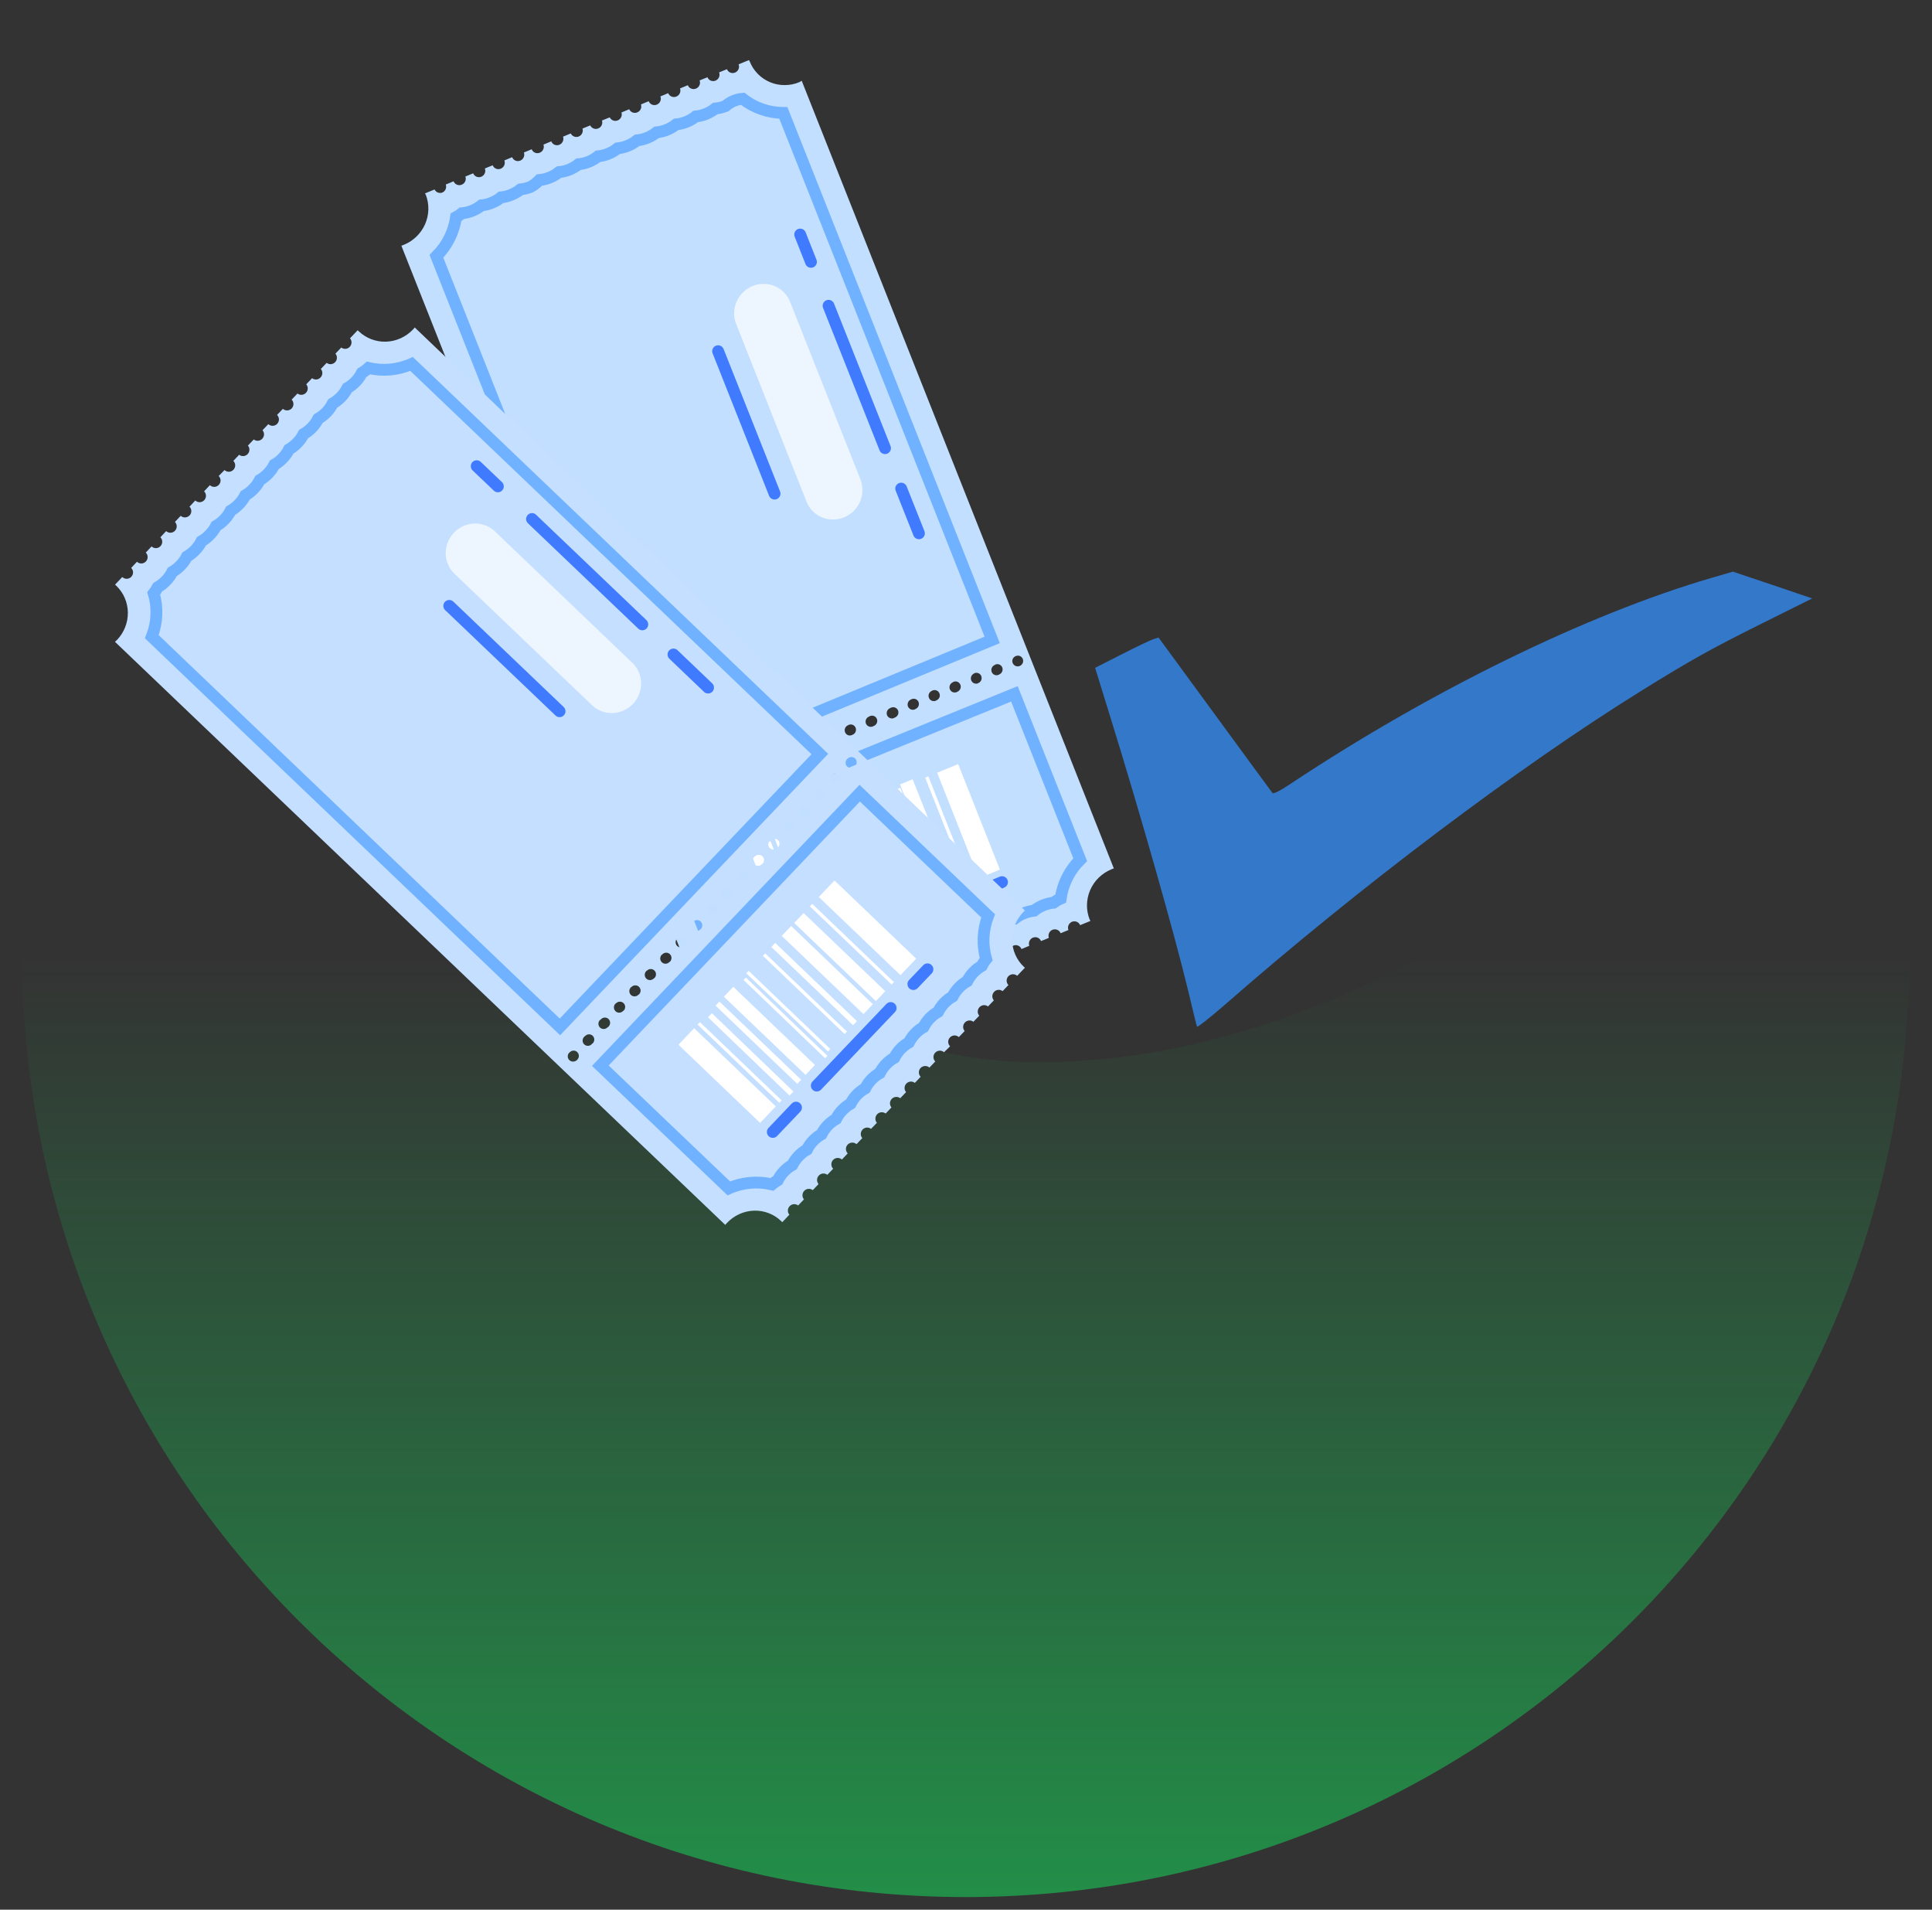<svg width="85" height="84" viewBox="0 0 85 84" fill="none" xmlns="http://www.w3.org/2000/svg">
<rect x="0" y="0" width="85" height="84" fill="#333333" stroke="none"/>
<path d="M84.003 41.929C84.003 64.858 65.416 83.445 42.488 83.445C19.56 83.445 0.973 64.858 0.973 41.929C0.973 4.241 22.744 46.726 45.672 46.726C68.6 46.726 84.003 19.001 84.003 41.929Z" fill="url(#paint0_linear_5645_8056)" fill-opacity="0.62"/>
<path d="M75.305 25.417C69.807 27.025 62.954 30.377 56.762 34.488C56.318 34.787 56.025 34.928 55.986 34.884C55.947 34.84 54.808 33.281 53.446 31.421L50.971 28.042L50.747 28.114C50.628 28.151 49.999 28.449 49.352 28.78L48.18 29.375L48.757 31.24C50.17 35.786 51.68 41.103 52.295 43.663C52.479 44.447 52.646 45.124 52.664 45.162C52.682 45.199 53.224 44.77 53.869 44.213C59.787 39.031 66.817 33.738 72.154 30.422C74.349 29.057 75.254 28.55 77.579 27.393L79.73 26.323L77.986 25.731L76.239 25.145L75.305 25.417Z" fill="#3378C9"/>
<path d="M19.118 8.334L18.698 8.507L18.734 8.569C18.894 8.983 18.883 9.446 18.704 9.857C18.524 10.268 18.19 10.595 17.776 10.764C17.738 10.781 17.699 10.796 17.659 10.807L17.747 11.032L19.312 14.98L29.736 41.279L31.391 45.455C31.424 45.43 31.459 45.409 31.497 45.393C31.702 45.307 31.921 45.264 32.142 45.263C32.363 45.263 32.581 45.306 32.783 45.391C32.986 45.475 33.169 45.599 33.322 45.756C33.476 45.912 33.596 46.098 33.677 46.303L33.712 46.365L34.132 46.191C34.108 46.123 34.111 46.048 34.141 45.982C34.171 45.915 34.225 45.863 34.292 45.835C34.326 45.821 34.362 45.813 34.398 45.813C34.435 45.812 34.471 45.82 34.504 45.834C34.538 45.848 34.568 45.868 34.593 45.895C34.618 45.921 34.637 45.952 34.65 45.986L34.993 45.843C34.968 45.775 34.971 45.7 35.001 45.633C35.03 45.566 35.084 45.513 35.151 45.484C35.185 45.47 35.221 45.462 35.257 45.462C35.294 45.462 35.329 45.47 35.363 45.484C35.396 45.498 35.426 45.518 35.451 45.544C35.476 45.57 35.496 45.601 35.509 45.634L35.853 45.494C35.84 45.461 35.834 45.425 35.834 45.388C35.834 45.352 35.842 45.316 35.856 45.282C35.871 45.249 35.892 45.218 35.918 45.192C35.944 45.166 35.974 45.146 36.008 45.132C36.042 45.118 36.078 45.111 36.114 45.111C36.15 45.11 36.186 45.117 36.219 45.131C36.253 45.145 36.283 45.165 36.308 45.191C36.333 45.217 36.353 45.247 36.367 45.281L36.711 45.14C36.684 45.072 36.685 44.996 36.714 44.928C36.743 44.861 36.798 44.806 36.866 44.778C36.934 44.75 37.01 44.749 37.077 44.777C37.144 44.805 37.197 44.859 37.224 44.927L37.567 44.784C37.554 44.75 37.547 44.714 37.548 44.678C37.549 44.641 37.557 44.605 37.571 44.572C37.586 44.538 37.607 44.508 37.633 44.482C37.659 44.456 37.69 44.436 37.724 44.422C37.758 44.408 37.794 44.401 37.83 44.401C37.866 44.401 37.902 44.408 37.935 44.422C37.968 44.437 37.998 44.457 38.024 44.483C38.049 44.508 38.069 44.539 38.082 44.573L38.425 44.43C38.398 44.362 38.4 44.285 38.429 44.218C38.458 44.15 38.513 44.096 38.581 44.068C38.65 44.04 38.726 44.04 38.793 44.069C38.86 44.097 38.913 44.151 38.939 44.219L39.282 44.076C39.256 44.008 39.257 43.932 39.286 43.864C39.316 43.796 39.371 43.742 39.439 43.714C39.507 43.686 39.583 43.686 39.65 43.715C39.718 43.743 39.77 43.797 39.797 43.865L40.14 43.722C40.127 43.688 40.12 43.652 40.12 43.616C40.121 43.58 40.129 43.544 40.143 43.51C40.157 43.477 40.178 43.446 40.204 43.42C40.23 43.394 40.261 43.374 40.294 43.36C40.328 43.346 40.364 43.339 40.4 43.338C40.437 43.338 40.472 43.345 40.506 43.359C40.539 43.373 40.569 43.393 40.594 43.419C40.62 43.444 40.64 43.475 40.653 43.508L40.995 43.37C40.973 43.303 40.977 43.229 41.007 43.165C41.037 43.1 41.091 43.049 41.156 43.021C41.222 42.994 41.295 42.992 41.361 43.017C41.427 43.042 41.48 43.091 41.511 43.154L41.852 43.016C41.831 42.949 41.835 42.876 41.865 42.811C41.895 42.746 41.948 42.695 42.014 42.667C42.08 42.64 42.153 42.639 42.218 42.663C42.284 42.688 42.338 42.737 42.368 42.8L42.708 42.659C42.686 42.592 42.69 42.518 42.72 42.452C42.751 42.387 42.804 42.336 42.871 42.308C42.937 42.281 43.011 42.28 43.077 42.306C43.143 42.332 43.196 42.382 43.226 42.447L43.566 42.305C43.543 42.238 43.548 42.164 43.578 42.099C43.608 42.033 43.662 41.982 43.728 41.954C43.795 41.927 43.869 41.926 43.935 41.952C44.001 41.978 44.054 42.028 44.083 42.093L44.424 41.951C44.399 41.884 44.402 41.809 44.432 41.742C44.462 41.676 44.516 41.623 44.583 41.595C44.617 41.581 44.653 41.573 44.69 41.573C44.726 41.573 44.762 41.58 44.795 41.594C44.829 41.608 44.859 41.629 44.884 41.655C44.909 41.681 44.928 41.712 44.941 41.746L45.284 41.603C45.26 41.535 45.263 41.46 45.292 41.393C45.322 41.326 45.375 41.273 45.442 41.244C45.476 41.23 45.512 41.223 45.549 41.223C45.585 41.223 45.621 41.23 45.654 41.244C45.687 41.258 45.717 41.278 45.742 41.304C45.768 41.33 45.787 41.361 45.8 41.395L46.145 41.254C46.133 41.224 46.128 41.191 46.13 41.158C46.13 41.103 46.147 41.048 46.178 41.002C46.209 40.956 46.253 40.919 46.305 40.898C46.373 40.871 46.449 40.871 46.516 40.899C46.583 40.928 46.636 40.981 46.663 41.049L47.007 40.908C46.98 40.841 46.981 40.765 47.01 40.697C47.039 40.629 47.094 40.575 47.162 40.546C47.23 40.518 47.306 40.518 47.373 40.546C47.44 40.573 47.493 40.627 47.52 40.695L47.976 40.508L47.94 40.446C47.859 40.241 47.819 40.022 47.823 39.801C47.826 39.58 47.873 39.36 47.961 39.156C48.049 38.951 48.176 38.765 48.335 38.609C48.494 38.452 48.682 38.328 48.887 38.243C48.924 38.225 48.964 38.21 49.004 38.2L47.351 34.027L36.927 7.728L35.272 3.553C35.238 3.576 35.203 3.597 35.166 3.615C34.96 3.7 34.741 3.743 34.52 3.743C34.299 3.743 34.081 3.7 33.878 3.615C33.676 3.53 33.492 3.406 33.339 3.249C33.185 3.093 33.065 2.907 32.984 2.702L32.95 2.643L32.495 2.83C32.508 2.863 32.515 2.899 32.514 2.936C32.514 2.972 32.506 3.008 32.492 3.042C32.463 3.11 32.408 3.164 32.34 3.192C32.272 3.22 32.196 3.221 32.129 3.193C32.062 3.165 32.009 3.111 31.982 3.043L31.637 3.184C31.664 3.251 31.663 3.328 31.634 3.396C31.605 3.463 31.551 3.518 31.483 3.546C31.415 3.574 31.338 3.574 31.271 3.547C31.204 3.519 31.151 3.465 31.124 3.397L30.779 3.538C30.806 3.605 30.804 3.681 30.774 3.749C30.744 3.816 30.689 3.869 30.621 3.897C30.553 3.925 30.477 3.925 30.409 3.897C30.341 3.869 30.288 3.815 30.261 3.748L29.918 3.89C29.943 3.958 29.94 4.033 29.91 4.1C29.88 4.167 29.826 4.219 29.758 4.247C29.689 4.275 29.613 4.275 29.546 4.247C29.478 4.219 29.425 4.166 29.397 4.098L29.054 4.241C29.081 4.308 29.079 4.385 29.05 4.453C29.021 4.52 28.966 4.574 28.898 4.602C28.829 4.63 28.753 4.63 28.686 4.602C28.619 4.573 28.566 4.519 28.54 4.451L28.2 4.593C28.222 4.66 28.218 4.734 28.188 4.8C28.157 4.865 28.104 4.916 28.037 4.944C27.971 4.971 27.897 4.972 27.831 4.946C27.765 4.92 27.712 4.87 27.682 4.805L27.342 4.947C27.364 5.014 27.359 5.087 27.329 5.152C27.299 5.216 27.246 5.268 27.18 5.295C27.115 5.322 27.041 5.324 26.976 5.299C26.91 5.274 26.856 5.225 26.826 5.162L26.484 5.301C26.506 5.368 26.502 5.441 26.472 5.506C26.442 5.57 26.388 5.621 26.323 5.649C26.257 5.676 26.184 5.678 26.118 5.653C26.052 5.628 25.999 5.579 25.968 5.516L25.627 5.655C25.649 5.722 25.644 5.795 25.614 5.859C25.584 5.924 25.531 5.975 25.465 6.003C25.399 6.03 25.326 6.032 25.261 6.007C25.195 5.982 25.141 5.933 25.111 5.87L24.771 6.011C24.795 6.079 24.792 6.154 24.762 6.22C24.732 6.287 24.678 6.34 24.611 6.367C24.577 6.381 24.541 6.389 24.505 6.389C24.468 6.389 24.433 6.381 24.399 6.367C24.366 6.353 24.336 6.333 24.311 6.307C24.286 6.281 24.266 6.25 24.253 6.217L23.91 6.36C23.934 6.427 23.931 6.502 23.901 6.569C23.872 6.635 23.817 6.688 23.75 6.716C23.716 6.73 23.68 6.738 23.644 6.738C23.608 6.738 23.572 6.731 23.538 6.717C23.505 6.703 23.475 6.682 23.45 6.656C23.424 6.63 23.405 6.599 23.392 6.565L23.049 6.708C23.074 6.776 23.071 6.851 23.041 6.917C23.011 6.984 22.957 7.037 22.89 7.064C22.856 7.078 22.82 7.086 22.783 7.086C22.747 7.086 22.711 7.078 22.678 7.064C22.645 7.05 22.615 7.03 22.59 7.004C22.564 6.978 22.545 6.947 22.532 6.914L22.189 7.057C22.202 7.09 22.209 7.126 22.208 7.163C22.208 7.199 22.2 7.235 22.186 7.268C22.157 7.336 22.102 7.39 22.034 7.419C21.966 7.447 21.89 7.447 21.823 7.42C21.756 7.392 21.703 7.338 21.676 7.27L21.331 7.411C21.345 7.444 21.351 7.48 21.351 7.516C21.35 7.553 21.342 7.589 21.328 7.622C21.314 7.656 21.293 7.687 21.267 7.712C21.241 7.738 21.21 7.759 21.177 7.773C21.143 7.787 21.107 7.794 21.071 7.794C21.034 7.794 20.999 7.787 20.965 7.773C20.932 7.76 20.902 7.739 20.877 7.714C20.851 7.688 20.831 7.658 20.818 7.624L20.474 7.764C20.5 7.832 20.498 7.908 20.468 7.975C20.438 8.043 20.383 8.096 20.315 8.123C20.247 8.152 20.171 8.152 20.103 8.124C20.035 8.096 19.982 8.042 19.955 7.974L19.612 8.117C19.637 8.185 19.634 8.26 19.604 8.327C19.574 8.394 19.52 8.446 19.452 8.473C19.388 8.494 19.319 8.492 19.258 8.466C19.197 8.441 19.147 8.394 19.118 8.334ZM27.997 36.001C27.985 35.973 27.979 35.943 27.979 35.913C27.979 35.882 27.985 35.852 27.996 35.824C28.008 35.796 28.025 35.77 28.046 35.748C28.068 35.727 28.093 35.709 28.121 35.697C28.177 35.68 28.238 35.684 28.29 35.708C28.343 35.733 28.384 35.776 28.405 35.83C28.427 35.884 28.428 35.945 28.407 36C28.387 36.055 28.347 36.101 28.295 36.129C28.238 36.148 28.176 36.145 28.121 36.121C28.067 36.097 28.023 36.053 27.999 35.999L27.997 36.001ZM29.2 35.757C29.142 35.781 29.078 35.781 29.02 35.757C28.963 35.733 28.918 35.688 28.895 35.63C28.873 35.572 28.874 35.507 28.899 35.449C28.924 35.392 28.97 35.346 29.028 35.322L29.055 35.306C29.113 35.282 29.178 35.282 29.235 35.306C29.293 35.33 29.337 35.376 29.36 35.434C29.383 35.491 29.382 35.556 29.357 35.614C29.332 35.672 29.286 35.718 29.228 35.742L29.2 35.757ZM30.118 35.376C30.061 35.399 29.997 35.4 29.94 35.376C29.883 35.353 29.838 35.308 29.815 35.251C29.803 35.222 29.798 35.191 29.798 35.16C29.799 35.129 29.805 35.099 29.818 35.07C29.83 35.041 29.848 35.015 29.87 34.993C29.892 34.972 29.919 34.954 29.948 34.943L29.975 34.927C30.003 34.915 30.034 34.909 30.065 34.909C30.096 34.909 30.126 34.915 30.155 34.927C30.183 34.939 30.209 34.956 30.23 34.978C30.252 35 30.268 35.026 30.28 35.054C30.291 35.083 30.297 35.114 30.296 35.145C30.295 35.175 30.289 35.206 30.276 35.235C30.264 35.263 30.246 35.289 30.224 35.311C30.202 35.333 30.176 35.35 30.147 35.362L30.118 35.376ZM31.04 34.995C31.012 35.007 30.981 35.013 30.951 35.014C30.92 35.014 30.89 35.008 30.861 34.996C30.833 34.985 30.808 34.968 30.786 34.946C30.765 34.924 30.748 34.898 30.737 34.87C30.725 34.841 30.72 34.81 30.72 34.779C30.721 34.748 30.727 34.718 30.74 34.689C30.752 34.661 30.77 34.635 30.792 34.613C30.814 34.591 30.841 34.574 30.87 34.562L30.897 34.546C30.955 34.522 31.02 34.522 31.077 34.546C31.134 34.57 31.179 34.616 31.202 34.673C31.225 34.731 31.223 34.796 31.198 34.854C31.174 34.912 31.127 34.958 31.069 34.981L31.04 34.995ZM31.96 34.615C31.901 34.639 31.837 34.638 31.78 34.615C31.723 34.591 31.678 34.545 31.655 34.488C31.633 34.43 31.634 34.366 31.659 34.309C31.685 34.251 31.731 34.206 31.789 34.183L31.816 34.167C31.845 34.155 31.876 34.149 31.907 34.149C31.937 34.149 31.968 34.155 31.996 34.167C32.025 34.178 32.05 34.196 32.072 34.218C32.093 34.24 32.11 34.266 32.121 34.294C32.132 34.323 32.138 34.353 32.137 34.385C32.137 34.416 32.13 34.446 32.118 34.475C32.105 34.503 32.088 34.529 32.066 34.551C32.043 34.573 32.017 34.59 31.988 34.602L31.96 34.615ZM32.882 34.235C32.824 34.259 32.759 34.259 32.702 34.236C32.645 34.212 32.599 34.167 32.576 34.109C32.553 34.052 32.554 33.987 32.578 33.929C32.603 33.871 32.649 33.825 32.707 33.801L32.737 33.783C32.795 33.76 32.859 33.761 32.916 33.785C32.972 33.809 33.017 33.855 33.039 33.912C33.05 33.941 33.056 33.971 33.056 34.002C33.056 34.032 33.049 34.063 33.037 34.091C33.025 34.119 33.007 34.145 32.984 34.167C32.962 34.188 32.936 34.205 32.907 34.216L32.882 34.235ZM33.801 33.855C33.772 33.867 33.742 33.873 33.711 33.873C33.68 33.873 33.649 33.867 33.621 33.855C33.593 33.844 33.567 33.826 33.546 33.804C33.524 33.782 33.507 33.756 33.496 33.728C33.485 33.699 33.479 33.669 33.48 33.638C33.48 33.607 33.487 33.576 33.499 33.547C33.512 33.519 33.529 33.493 33.552 33.471C33.574 33.449 33.6 33.432 33.629 33.42L33.656 33.404C33.684 33.392 33.715 33.385 33.746 33.385C33.776 33.385 33.807 33.391 33.835 33.402C33.863 33.414 33.889 33.431 33.91 33.453C33.931 33.474 33.948 33.5 33.959 33.529C33.971 33.557 33.976 33.588 33.976 33.619C33.975 33.65 33.969 33.681 33.956 33.709C33.944 33.738 33.926 33.764 33.904 33.786C33.882 33.808 33.855 33.825 33.827 33.837L33.801 33.855ZM34.723 33.475C34.694 33.487 34.664 33.493 34.633 33.493C34.602 33.493 34.571 33.487 34.543 33.475C34.515 33.463 34.489 33.446 34.468 33.424C34.446 33.402 34.429 33.376 34.418 33.347C34.406 33.319 34.401 33.288 34.401 33.258C34.401 33.227 34.407 33.196 34.419 33.168C34.432 33.139 34.449 33.113 34.471 33.091C34.493 33.07 34.52 33.052 34.548 33.041L34.575 33.025C34.631 33.007 34.691 33.011 34.744 33.036C34.797 33.06 34.838 33.104 34.859 33.158C34.881 33.212 34.882 33.272 34.861 33.327C34.841 33.383 34.801 33.428 34.749 33.456L34.723 33.475ZM35.642 33.096C35.584 33.119 35.52 33.119 35.462 33.095C35.434 33.084 35.408 33.066 35.387 33.044C35.366 33.022 35.349 32.996 35.337 32.968C35.326 32.939 35.321 32.909 35.321 32.878C35.322 32.847 35.328 32.816 35.341 32.787C35.353 32.759 35.371 32.733 35.393 32.711C35.415 32.689 35.441 32.672 35.47 32.66L35.497 32.644C35.556 32.62 35.62 32.62 35.677 32.644C35.735 32.668 35.779 32.714 35.802 32.772C35.825 32.829 35.824 32.894 35.799 32.952C35.774 33.01 35.728 33.056 35.67 33.08L35.642 33.096ZM36.56 32.714C36.504 32.731 36.443 32.728 36.39 32.703C36.337 32.678 36.296 32.634 36.275 32.579C36.253 32.525 36.253 32.464 36.274 32.409C36.296 32.353 36.337 32.307 36.389 32.281L36.417 32.265C36.446 32.253 36.476 32.247 36.507 32.246C36.538 32.246 36.569 32.253 36.597 32.264C36.625 32.276 36.651 32.294 36.672 32.316C36.694 32.338 36.711 32.364 36.722 32.392C36.733 32.421 36.739 32.451 36.739 32.482C36.739 32.513 36.732 32.543 36.72 32.572C36.708 32.6 36.691 32.626 36.669 32.648C36.646 32.67 36.62 32.687 36.592 32.699L36.56 32.714ZM37.482 32.333C37.454 32.345 37.423 32.351 37.393 32.352C37.362 32.352 37.331 32.346 37.303 32.335C37.275 32.323 37.249 32.306 37.228 32.284C37.207 32.262 37.19 32.236 37.179 32.208C37.167 32.179 37.162 32.148 37.162 32.118C37.163 32.087 37.169 32.056 37.182 32.027C37.194 31.999 37.212 31.973 37.234 31.951C37.257 31.929 37.283 31.912 37.312 31.9L37.339 31.884C37.397 31.86 37.462 31.86 37.519 31.884C37.576 31.908 37.621 31.954 37.644 32.011C37.667 32.069 37.665 32.134 37.641 32.192C37.616 32.25 37.569 32.296 37.511 32.319L37.482 32.333ZM38.402 31.953C38.343 31.977 38.279 31.977 38.222 31.953C38.165 31.929 38.12 31.883 38.097 31.826C38.075 31.768 38.076 31.704 38.101 31.647C38.127 31.589 38.173 31.544 38.231 31.521L38.258 31.505C38.287 31.49 38.319 31.481 38.351 31.479C38.384 31.477 38.416 31.482 38.446 31.493C38.477 31.504 38.504 31.522 38.527 31.544C38.55 31.567 38.568 31.594 38.58 31.624C38.592 31.654 38.597 31.686 38.596 31.719C38.594 31.751 38.587 31.783 38.572 31.813C38.558 31.842 38.538 31.869 38.513 31.89C38.489 31.912 38.46 31.928 38.429 31.938L38.402 31.953ZM44.694 28.857C44.752 28.833 44.817 28.833 44.874 28.857C44.931 28.881 44.976 28.927 44.999 28.985C45.022 29.043 45.02 29.108 44.996 29.165C44.971 29.223 44.924 29.269 44.866 29.293C44.808 29.317 44.742 29.318 44.684 29.294C44.626 29.271 44.58 29.226 44.556 29.168C44.532 29.112 44.531 29.048 44.554 28.991C44.578 28.934 44.622 28.887 44.679 28.862L44.694 28.857ZM43.79 29.231C43.848 29.207 43.913 29.207 43.97 29.231C44.027 29.255 44.072 29.301 44.095 29.359C44.117 29.416 44.116 29.481 44.091 29.539C44.066 29.597 44.02 29.643 43.962 29.667L43.935 29.683C43.906 29.695 43.876 29.701 43.845 29.702C43.814 29.702 43.784 29.696 43.756 29.684C43.727 29.673 43.702 29.656 43.681 29.634C43.659 29.612 43.642 29.586 43.631 29.558C43.62 29.529 43.614 29.498 43.615 29.468C43.615 29.436 43.622 29.406 43.634 29.377C43.647 29.349 43.664 29.323 43.687 29.301C43.709 29.279 43.735 29.262 43.764 29.25L43.79 29.231ZM42.868 29.612C42.896 29.6 42.927 29.594 42.958 29.594C42.989 29.594 43.019 29.6 43.048 29.612C43.076 29.623 43.102 29.641 43.123 29.663C43.145 29.685 43.161 29.711 43.173 29.74C43.195 29.797 43.194 29.861 43.17 29.919C43.146 29.976 43.1 30.022 43.042 30.046L43.015 30.062C42.959 30.079 42.899 30.076 42.847 30.051C42.794 30.026 42.753 29.983 42.731 29.929C42.71 29.875 42.709 29.814 42.729 29.759C42.75 29.704 42.79 29.658 42.842 29.631L42.868 29.612ZM41.948 29.991C42.006 29.967 42.071 29.967 42.128 29.991C42.185 30.015 42.23 30.061 42.253 30.119C42.276 30.177 42.275 30.241 42.25 30.299C42.225 30.357 42.178 30.403 42.12 30.427L42.093 30.443C42.036 30.466 41.972 30.467 41.915 30.443C41.858 30.42 41.813 30.375 41.79 30.318C41.778 30.289 41.773 30.259 41.773 30.227C41.774 30.197 41.78 30.166 41.793 30.137C41.805 30.109 41.823 30.083 41.845 30.061C41.867 30.039 41.894 30.021 41.923 30.01L41.948 29.991ZM41.029 30.37C41.087 30.347 41.151 30.348 41.208 30.372C41.264 30.396 41.309 30.442 41.331 30.5C41.343 30.528 41.349 30.558 41.349 30.589C41.348 30.62 41.342 30.651 41.33 30.679C41.318 30.707 41.3 30.733 41.278 30.755C41.256 30.777 41.23 30.794 41.201 30.806L41.174 30.822C41.145 30.834 41.114 30.84 41.084 30.84C41.053 30.84 41.022 30.834 40.994 30.822C40.965 30.81 40.94 30.793 40.918 30.771C40.897 30.749 40.88 30.723 40.869 30.694C40.857 30.666 40.851 30.636 40.852 30.605C40.852 30.574 40.858 30.543 40.87 30.515C40.882 30.486 40.9 30.46 40.922 30.439C40.944 30.417 40.97 30.399 40.999 30.388L41.029 30.37ZM40.108 30.754C40.137 30.742 40.167 30.735 40.198 30.735C40.229 30.735 40.259 30.74 40.287 30.752C40.316 30.764 40.341 30.781 40.363 30.803C40.384 30.824 40.401 30.85 40.412 30.879C40.423 30.907 40.429 30.938 40.428 30.969C40.428 31 40.421 31.031 40.409 31.059C40.397 31.088 40.379 31.114 40.356 31.136C40.334 31.158 40.308 31.175 40.279 31.187L40.252 31.203C40.194 31.227 40.129 31.227 40.072 31.203C40.015 31.179 39.97 31.133 39.947 31.075C39.924 31.017 39.925 30.952 39.95 30.895C39.975 30.837 40.022 30.791 40.08 30.767L40.108 30.754ZM39.189 31.133C39.218 31.118 39.25 31.11 39.282 31.108C39.315 31.105 39.347 31.11 39.377 31.122C39.407 31.133 39.435 31.15 39.458 31.173C39.481 31.195 39.499 31.222 39.511 31.252C39.523 31.282 39.528 31.315 39.527 31.347C39.526 31.38 39.517 31.412 39.503 31.441C39.489 31.471 39.469 31.497 39.444 31.518C39.42 31.54 39.391 31.556 39.36 31.566L39.33 31.584C39.282 31.605 39.228 31.608 39.179 31.593C39.144 31.583 39.112 31.566 39.086 31.543C39.059 31.519 39.038 31.489 39.025 31.456C39.014 31.425 39.009 31.393 39.01 31.36C39.012 31.315 39.027 31.27 39.053 31.233C39.08 31.195 39.116 31.166 39.158 31.148L39.189 31.133Z" fill="#C3DFFF"/>
<path d="M29.331 36.749L32.224 44.044C32.875 44.049 33.503 44.268 34.011 44.667C34.116 44.633 34.225 44.61 34.334 44.6C34.457 44.502 34.594 44.422 34.739 44.363C34.885 44.304 35.037 44.265 35.193 44.249C35.315 44.151 35.452 44.071 35.597 44.013C35.742 43.951 35.895 43.913 36.05 43.899C36.172 43.799 36.309 43.719 36.455 43.662C36.6 43.601 36.753 43.562 36.908 43.548C37.031 43.449 37.168 43.37 37.313 43.311C37.458 43.253 37.611 43.216 37.765 43.201C37.889 43.102 38.026 43.022 38.173 42.963C38.318 42.904 38.47 42.867 38.625 42.853C38.748 42.755 38.884 42.675 39.03 42.617C39.175 42.556 39.328 42.519 39.484 42.505C39.607 42.407 39.743 42.327 39.889 42.269C40.034 42.209 40.187 42.17 40.342 42.154C40.466 42.057 40.602 41.977 40.747 41.918C40.892 41.857 41.045 41.818 41.2 41.804C41.322 41.704 41.459 41.624 41.605 41.567C41.75 41.506 41.903 41.467 42.058 41.453C42.181 41.354 42.318 41.275 42.463 41.216C42.609 41.157 42.762 41.12 42.918 41.105C43.041 41.006 43.177 40.927 43.323 40.868C43.468 40.808 43.621 40.77 43.777 40.757C43.9 40.658 44.036 40.578 44.182 40.52C44.328 40.46 44.481 40.422 44.637 40.409C44.76 40.31 44.896 40.23 45.042 40.172C45.187 40.112 45.339 40.074 45.495 40.058C45.618 39.959 45.754 39.88 45.9 39.821C46.044 39.76 46.197 39.722 46.353 39.707C46.45 39.634 46.554 39.573 46.665 39.525C46.756 38.878 47.058 38.277 47.524 37.815L44.63 30.52L29.331 36.749Z" stroke="#70B2FF" stroke-width="0.519" stroke-miterlimit="10"/>
<path d="M23.355 8.216C23.21 8.276 23.057 8.315 22.902 8.33C22.779 8.429 22.642 8.509 22.497 8.567C22.352 8.629 22.199 8.667 22.043 8.682C21.921 8.782 21.784 8.862 21.638 8.919C21.493 8.98 21.34 9.018 21.184 9.033C21.061 9.131 20.925 9.211 20.779 9.27C20.633 9.329 20.48 9.366 20.324 9.381C20.243 9.449 20.155 9.508 20.061 9.556C19.971 10.205 19.668 10.809 19.2 11.272L28.388 34.453L43.652 28.147L34.464 4.966C33.813 4.964 33.184 4.746 32.678 4.344C32.399 4.364 32.134 4.476 31.924 4.663C31.778 4.722 31.624 4.76 31.468 4.774C31.346 4.873 31.209 4.953 31.063 5.011C30.918 5.072 30.764 5.109 30.608 5.123C30.485 5.222 30.349 5.301 30.203 5.36C30.057 5.42 29.904 5.458 29.748 5.471C29.625 5.57 29.488 5.65 29.342 5.708C29.197 5.768 29.044 5.807 28.889 5.822C28.765 5.92 28.629 6 28.483 6.059C28.338 6.119 28.186 6.158 28.03 6.174C27.907 6.272 27.77 6.352 27.625 6.411C27.48 6.472 27.327 6.51 27.171 6.525C27.049 6.625 26.912 6.705 26.766 6.762C26.621 6.823 26.468 6.861 26.312 6.876C26.189 6.974 26.053 7.054 25.907 7.113C25.762 7.173 25.61 7.21 25.455 7.223C25.331 7.322 25.193 7.402 25.047 7.461C24.902 7.521 24.749 7.558 24.594 7.571C24.471 7.67 24.335 7.75 24.189 7.808C24.043 7.868 23.89 7.906 23.734 7.919C23.623 8.037 23.496 8.137 23.355 8.216Z" stroke="#70B2FF" stroke-width="0.519" stroke-miterlimit="10"/>
<path d="M28.309 30.705L29.278 30.318L28.903 29.369L27.938 29.768L27.697 29.153L30.057 28.176L30.3 28.793L29.392 29.165L29.77 30.113L30.677 29.741L30.922 30.353L28.557 31.33L28.309 30.705Z" fill="#407BFF"/>
<path d="M28.035 26.583L29.21 26.101L29.441 26.685L29.236 26.769C29.342 26.803 29.439 26.862 29.518 26.941C29.596 27.02 29.654 27.117 29.687 27.225C29.727 27.3 29.751 27.384 29.756 27.47C29.761 27.556 29.748 27.642 29.718 27.723C29.687 27.805 29.64 27.878 29.579 27.94C29.518 28.002 29.445 28.051 29.364 28.082C29.017 28.224 28.722 28.062 28.535 27.614L28.351 27.143L28.331 27.154C28.157 27.224 28.101 27.386 28.194 27.613C28.279 27.797 28.401 27.962 28.553 28.097L28.216 28.427C27.982 28.216 27.799 27.954 27.681 27.661C27.49 27.154 27.617 26.759 28.035 26.583ZM28.837 26.934L28.679 27.001L28.821 27.358C28.886 27.524 28.979 27.585 29.108 27.531C29.237 27.477 29.275 27.354 29.217 27.201C29.191 27.121 29.14 27.052 29.072 27.004C29.003 26.956 28.921 26.932 28.837 26.934Z" fill="#407BFF"/>
<path d="M26.317 26.108L28.816 25.074L29.044 25.659L26.548 26.691L26.317 26.108Z" fill="#407BFF"/>
<path opacity="0.7" d="M34.759 13.273L37.855 21.085C37.917 21.24 37.947 21.406 37.944 21.574C37.941 21.741 37.906 21.908 37.839 22.063C37.772 22.218 37.676 22.359 37.556 22.477C37.435 22.596 37.293 22.69 37.137 22.754C36.981 22.819 36.815 22.852 36.648 22.852C36.48 22.852 36.315 22.82 36.161 22.756C36.008 22.691 35.869 22.597 35.753 22.479C35.636 22.36 35.545 22.219 35.484 22.064L32.388 14.252C32.326 14.098 32.296 13.931 32.298 13.764C32.301 13.596 32.337 13.43 32.404 13.275C32.471 13.12 32.567 12.979 32.687 12.86C32.808 12.741 32.95 12.647 33.106 12.583C33.42 12.454 33.771 12.454 34.081 12.583C34.391 12.712 34.635 12.961 34.759 13.273Z" fill="white"/>
<path d="M34.078 21.713L31.594 15.448" stroke="#407BFF" stroke-width="0.519" stroke-linecap="round" stroke-linejoin="round"/>
<path d="M38.938 19.714L36.453 13.449" stroke="#407BFF" stroke-width="0.519" stroke-linecap="round" stroke-linejoin="round"/>
<path d="M35.68 11.519L35.204 10.316" stroke="#407BFF" stroke-width="0.519" stroke-linecap="round" stroke-linejoin="round"/>
<path d="M39.648 21.491L40.43 23.459" stroke="#407BFF" stroke-width="0.519" stroke-linecap="round" stroke-linejoin="round"/>
<path d="M37.575 41.483L41.917 39.692" stroke="#407BFF" stroke-width="0.519" stroke-linecap="round" stroke-linejoin="round"/>
<path d="M43.257 39.145L44.085 38.801" stroke="#407BFF" stroke-width="0.519" stroke-linecap="round" stroke-linejoin="round"/>
<path d="M36.349 41.988L34.986 42.551" stroke="#407BFF" stroke-width="0.519" stroke-linecap="round" stroke-linejoin="round"/>
<path d="M32.974 37.377L34.809 42.017L35.733 41.637L33.898 36.997L32.974 37.377Z" fill="white"/>
<path d="M41.232 33.99L43.066 38.63L43.991 38.251L42.156 33.61L41.232 33.99Z" fill="white"/>
<path d="M34.288 36.693L36.133 41.333L36.361 41.239L34.516 36.599L34.288 36.693Z" fill="white"/>
<path d="M35.147 36.485L36.984 41.127L37.212 41.033L35.375 36.391L35.147 36.485Z" fill="white"/>
<path d="M38.253 35.061L40.098 39.701L40.325 39.607L38.48 34.967L38.253 35.061Z" fill="white"/>
<path d="M35.656 36.276L37.492 40.917L38.047 40.689L36.211 36.048L35.656 36.276Z" fill="white"/>
<path d="M39.598 34.505L41.441 39.144L41.996 38.916L40.152 34.277L39.598 34.505Z" fill="white"/>
<path d="M39.055 34.879L40.891 39.52L41.445 39.293L39.609 34.651L39.055 34.879Z" fill="white"/>
<path d="M36.369 35.832L38.215 40.472L38.352 40.416L36.507 35.776L36.369 35.832Z" fill="white"/>
<path d="M34.092 36.915L35.93 41.557L36.067 41.501L34.229 36.859L34.092 36.915Z" fill="white"/>
<path d="M37.76 35.26L39.605 39.9L39.743 39.843L37.897 35.203L37.76 35.26Z" fill="white"/>
<path d="M36.783 35.663L38.629 40.303L38.766 40.246L36.921 35.606L36.783 35.663Z" fill="white"/>
<path d="M40.705 34.205L42.543 38.847L42.68 38.791L40.842 34.148L40.705 34.205Z" fill="white"/>
<path d="M5.374 25.386L5.062 25.716L5.115 25.764C5.273 25.916 5.4 26.097 5.488 26.299C5.575 26.501 5.622 26.719 5.625 26.94C5.628 27.161 5.588 27.382 5.506 27.589C5.425 27.796 5.303 27.986 5.149 28.148C5.117 28.167 5.092 28.206 5.06 28.233L8.294 31.322L28.676 50.791L31.908 53.878C31.933 53.845 31.96 53.815 31.99 53.786C32.144 53.625 32.327 53.494 32.529 53.403C32.732 53.311 32.95 53.26 33.17 53.253C33.391 53.245 33.61 53.282 33.815 53.36C34.02 53.438 34.207 53.556 34.365 53.708L34.416 53.76L34.729 53.43C34.684 53.378 34.66 53.311 34.663 53.242C34.665 53.172 34.693 53.106 34.741 53.055C34.789 53.004 34.854 52.973 34.923 52.968C34.992 52.962 35.06 52.983 35.114 53.025L35.371 52.756C35.326 52.704 35.302 52.637 35.305 52.567C35.307 52.498 35.335 52.432 35.383 52.381C35.431 52.33 35.496 52.299 35.565 52.294C35.634 52.288 35.703 52.308 35.757 52.351L36.013 52.082C35.968 52.03 35.945 51.963 35.947 51.893C35.949 51.824 35.977 51.757 36.025 51.707C36.073 51.656 36.138 51.625 36.207 51.619C36.276 51.614 36.345 51.634 36.399 51.676L36.655 51.408C36.605 51.357 36.576 51.288 36.576 51.216C36.575 51.144 36.603 51.074 36.652 51.021C36.703 50.968 36.772 50.937 36.844 50.934C36.917 50.93 36.987 50.955 37.041 51.002L37.297 50.733C37.246 50.683 37.217 50.614 37.217 50.542C37.216 50.47 37.244 50.399 37.294 50.346C37.345 50.294 37.414 50.263 37.486 50.259C37.559 50.256 37.629 50.281 37.683 50.328L37.937 50.061C37.892 50.009 37.868 49.942 37.87 49.872C37.873 49.803 37.901 49.736 37.949 49.686C37.997 49.635 38.062 49.604 38.131 49.598C38.2 49.593 38.268 49.613 38.322 49.656L38.579 49.387C38.534 49.335 38.51 49.267 38.513 49.198C38.515 49.129 38.543 49.062 38.591 49.011C38.639 48.961 38.704 48.93 38.773 48.924C38.842 48.919 38.91 48.939 38.964 48.981L39.221 48.712C39.176 48.66 39.153 48.593 39.155 48.524C39.157 48.454 39.185 48.388 39.233 48.337C39.281 48.287 39.346 48.255 39.415 48.25C39.484 48.244 39.553 48.265 39.607 48.307L39.863 48.038C39.818 47.986 39.795 47.919 39.797 47.85C39.799 47.78 39.827 47.714 39.875 47.663C39.923 47.612 39.988 47.581 40.057 47.576C40.127 47.57 40.195 47.59 40.249 47.633L40.505 47.364C40.455 47.313 40.426 47.245 40.426 47.172C40.425 47.1 40.453 47.03 40.502 46.977C40.553 46.925 40.622 46.893 40.694 46.89C40.767 46.886 40.837 46.911 40.891 46.959L41.148 46.69C41.097 46.639 41.069 46.571 41.068 46.498C41.068 46.426 41.095 46.356 41.145 46.303C41.195 46.25 41.264 46.219 41.336 46.216C41.409 46.212 41.479 46.237 41.533 46.284L41.801 46.023C41.775 45.998 41.754 45.969 41.74 45.936C41.726 45.903 41.718 45.867 41.717 45.831C41.717 45.795 41.723 45.759 41.736 45.725C41.75 45.691 41.769 45.66 41.795 45.633C41.82 45.606 41.85 45.585 41.883 45.57C41.916 45.555 41.952 45.547 41.988 45.545C42.024 45.544 42.06 45.55 42.094 45.563C42.127 45.575 42.158 45.595 42.184 45.619L42.441 45.351C42.396 45.299 42.372 45.231 42.374 45.162C42.377 45.093 42.404 45.026 42.453 44.975C42.501 44.925 42.566 44.894 42.635 44.888C42.704 44.882 42.772 44.903 42.826 44.945L43.083 44.676C43.038 44.624 43.014 44.557 43.016 44.488C43.019 44.418 43.047 44.352 43.095 44.301C43.143 44.251 43.208 44.219 43.277 44.214C43.346 44.208 43.414 44.229 43.468 44.271L43.725 44.002C43.68 43.95 43.656 43.883 43.658 43.814C43.661 43.744 43.689 43.678 43.737 43.627C43.785 43.576 43.85 43.545 43.919 43.54C43.988 43.534 44.056 43.554 44.11 43.597L44.367 43.328C44.317 43.277 44.288 43.209 44.288 43.136C44.287 43.064 44.315 42.994 44.364 42.941C44.415 42.889 44.484 42.857 44.556 42.854C44.628 42.85 44.699 42.875 44.752 42.923L45.093 42.565L45.039 42.521C44.719 42.215 44.536 41.792 44.53 41.346C44.523 40.899 44.694 40.464 45.004 40.138C45.031 40.107 45.061 40.079 45.093 40.053L41.86 36.963L21.48 17.493L18.246 14.403C18.222 14.437 18.195 14.468 18.166 14.497C17.855 14.823 17.43 15.014 16.984 15.029C16.538 15.043 16.108 14.88 15.787 14.575L15.737 14.525L15.399 14.881C15.444 14.933 15.468 15 15.466 15.069C15.463 15.139 15.435 15.205 15.387 15.256C15.339 15.307 15.274 15.338 15.205 15.343C15.136 15.349 15.068 15.329 15.014 15.286L14.757 15.555C14.802 15.607 14.826 15.674 14.823 15.744C14.821 15.813 14.793 15.88 14.745 15.93C14.697 15.981 14.632 16.012 14.563 16.018C14.494 16.023 14.426 16.003 14.372 15.96L14.115 16.229C14.16 16.281 14.184 16.349 14.181 16.418C14.179 16.487 14.151 16.554 14.103 16.604C14.055 16.655 13.99 16.686 13.921 16.692C13.852 16.697 13.784 16.677 13.73 16.635L13.473 16.904C13.518 16.955 13.541 17.023 13.539 17.092C13.537 17.161 13.509 17.228 13.461 17.279C13.413 17.329 13.348 17.36 13.279 17.366C13.21 17.372 13.141 17.351 13.087 17.309L12.831 17.578C12.881 17.628 12.91 17.697 12.91 17.769C12.911 17.841 12.883 17.911 12.834 17.965C12.783 18.017 12.714 18.048 12.642 18.052C12.569 18.055 12.499 18.031 12.445 17.983L12.189 18.252C12.241 18.302 12.271 18.371 12.273 18.444C12.274 18.517 12.246 18.588 12.195 18.642C12.145 18.696 12.075 18.727 12.002 18.73C11.929 18.732 11.858 18.706 11.806 18.656L11.549 18.924C11.594 18.977 11.618 19.044 11.616 19.113C11.613 19.183 11.585 19.249 11.537 19.3C11.489 19.35 11.424 19.381 11.355 19.387C11.286 19.393 11.218 19.372 11.164 19.33L10.907 19.599C10.952 19.651 10.976 19.718 10.973 19.787C10.971 19.857 10.943 19.923 10.895 19.974C10.847 20.024 10.782 20.056 10.713 20.061C10.644 20.067 10.576 20.047 10.522 20.004L10.265 20.273C10.317 20.323 10.347 20.393 10.348 20.466C10.349 20.54 10.32 20.611 10.269 20.665C10.217 20.718 10.148 20.749 10.074 20.751C10.001 20.753 9.93 20.726 9.878 20.676L9.621 20.937C9.647 20.962 9.668 20.992 9.682 21.026C9.696 21.059 9.704 21.095 9.704 21.131C9.704 21.167 9.697 21.204 9.684 21.238C9.67 21.272 9.65 21.303 9.625 21.329C9.599 21.356 9.569 21.377 9.536 21.392C9.502 21.407 9.466 21.415 9.43 21.416C9.394 21.417 9.358 21.411 9.324 21.398C9.291 21.385 9.26 21.365 9.234 21.34L8.979 21.612C9.031 21.662 9.061 21.732 9.062 21.805C9.062 21.879 9.034 21.95 8.983 22.003C8.931 22.057 8.861 22.088 8.788 22.09C8.715 22.092 8.644 22.065 8.592 22.014L8.337 22.286C8.388 22.336 8.417 22.405 8.417 22.477C8.418 22.55 8.39 22.62 8.34 22.673C8.288 22.725 8.219 22.756 8.146 22.759C8.074 22.762 8.003 22.737 7.95 22.689L7.697 22.958C7.747 23.01 7.775 23.079 7.775 23.151C7.775 23.224 7.747 23.294 7.697 23.347C7.647 23.399 7.578 23.43 7.505 23.433C7.433 23.435 7.363 23.41 7.31 23.361L7.055 23.633C7.081 23.658 7.102 23.688 7.116 23.721C7.13 23.754 7.138 23.79 7.138 23.826C7.139 23.9 7.11 23.971 7.059 24.024C7.008 24.078 6.938 24.109 6.864 24.111C6.791 24.113 6.72 24.086 6.668 24.035L6.413 24.307C6.439 24.332 6.46 24.362 6.474 24.395C6.488 24.428 6.496 24.464 6.496 24.5C6.496 24.537 6.489 24.573 6.476 24.607C6.462 24.641 6.442 24.672 6.417 24.699C6.391 24.725 6.361 24.746 6.328 24.761C6.294 24.776 6.259 24.784 6.222 24.785C6.186 24.786 6.15 24.78 6.116 24.767C6.083 24.754 6.052 24.735 6.026 24.709L5.771 24.981C5.823 25.032 5.853 25.101 5.854 25.175C5.855 25.248 5.826 25.319 5.775 25.373C5.723 25.426 5.653 25.457 5.58 25.459C5.507 25.461 5.436 25.434 5.384 25.384L5.374 25.386ZM37.288 33.371C37.332 33.327 37.391 33.301 37.453 33.299C37.515 33.297 37.575 33.319 37.62 33.361C37.642 33.382 37.659 33.408 37.671 33.436C37.683 33.464 37.69 33.494 37.69 33.525C37.691 33.556 37.685 33.587 37.674 33.616C37.662 33.644 37.645 33.671 37.624 33.693C37.603 33.719 37.577 33.739 37.547 33.754C37.518 33.769 37.486 33.778 37.453 33.781C37.42 33.783 37.388 33.778 37.357 33.767C37.327 33.757 37.299 33.74 37.275 33.718C37.253 33.697 37.235 33.672 37.222 33.645C37.21 33.617 37.203 33.588 37.202 33.557C37.202 33.527 37.207 33.497 37.218 33.468C37.229 33.44 37.245 33.413 37.267 33.391L37.288 33.371ZM36.607 34.086C36.629 34.064 36.654 34.046 36.683 34.033C36.711 34.02 36.741 34.013 36.772 34.012C36.803 34.011 36.834 34.017 36.862 34.027C36.891 34.038 36.917 34.055 36.939 34.076C36.961 34.097 36.978 34.122 36.991 34.151C37.003 34.179 37.009 34.209 37.01 34.24C37.01 34.271 37.004 34.301 36.993 34.33C36.981 34.359 36.965 34.386 36.943 34.408L36.916 34.424C36.872 34.469 36.813 34.495 36.751 34.497C36.689 34.499 36.629 34.476 36.584 34.434C36.54 34.392 36.514 34.333 36.514 34.27C36.513 34.208 36.537 34.148 36.58 34.102L36.607 34.086ZM35.928 34.804C35.95 34.781 35.975 34.763 36.004 34.75C36.032 34.738 36.062 34.731 36.093 34.73C36.124 34.729 36.154 34.734 36.183 34.745C36.212 34.756 36.238 34.772 36.26 34.793C36.282 34.815 36.299 34.84 36.312 34.868C36.324 34.896 36.33 34.926 36.331 34.957C36.331 34.988 36.325 35.019 36.314 35.048C36.302 35.077 36.285 35.103 36.264 35.126L36.239 35.14C36.196 35.185 36.137 35.212 36.075 35.214C36.013 35.216 35.953 35.193 35.908 35.15C35.864 35.108 35.838 35.048 35.837 34.986C35.836 34.924 35.86 34.863 35.904 34.818L35.928 34.804ZM35.249 35.521C35.292 35.476 35.352 35.449 35.414 35.447C35.476 35.445 35.536 35.468 35.581 35.511C35.625 35.553 35.651 35.612 35.651 35.675C35.652 35.737 35.628 35.798 35.585 35.843L35.558 35.859C35.536 35.881 35.511 35.9 35.482 35.912C35.454 35.925 35.424 35.932 35.393 35.933C35.362 35.934 35.331 35.929 35.303 35.918C35.274 35.907 35.248 35.89 35.226 35.869C35.204 35.848 35.187 35.823 35.174 35.794C35.162 35.766 35.156 35.736 35.155 35.705C35.155 35.674 35.161 35.644 35.172 35.615C35.184 35.586 35.2 35.559 35.222 35.537L35.249 35.521ZM34.57 36.239C34.613 36.193 34.673 36.167 34.735 36.165C34.797 36.163 34.857 36.186 34.901 36.228C34.924 36.249 34.942 36.275 34.954 36.303C34.967 36.331 34.973 36.361 34.974 36.392C34.974 36.423 34.968 36.454 34.956 36.483C34.945 36.512 34.928 36.538 34.906 36.56L34.879 36.576C34.857 36.599 34.831 36.617 34.803 36.63C34.775 36.642 34.745 36.649 34.714 36.65C34.683 36.651 34.652 36.646 34.624 36.635C34.595 36.624 34.569 36.608 34.547 36.587C34.525 36.566 34.507 36.54 34.495 36.512C34.483 36.484 34.477 36.453 34.476 36.423C34.476 36.392 34.481 36.361 34.493 36.332C34.504 36.303 34.521 36.277 34.543 36.255L34.57 36.239ZM33.891 36.956C33.912 36.934 33.938 36.915 33.966 36.903C33.994 36.89 34.025 36.883 34.056 36.882C34.086 36.881 34.117 36.886 34.145 36.897C34.174 36.908 34.2 36.925 34.222 36.946C34.245 36.967 34.263 36.992 34.275 37.02C34.287 37.048 34.294 37.079 34.294 37.11C34.295 37.141 34.289 37.171 34.277 37.2C34.266 37.229 34.248 37.256 34.227 37.278L34.202 37.292C34.181 37.315 34.155 37.334 34.127 37.346C34.099 37.359 34.068 37.367 34.037 37.367C34.006 37.368 33.976 37.363 33.947 37.352C33.919 37.341 33.892 37.324 33.871 37.303C33.826 37.26 33.8 37.202 33.799 37.14C33.798 37.078 33.821 37.018 33.864 36.972L33.891 36.956ZM33.212 37.673C33.256 37.63 33.315 37.604 33.377 37.602C33.438 37.6 33.498 37.622 33.543 37.663C33.587 37.706 33.612 37.765 33.613 37.827C33.613 37.889 33.59 37.95 33.547 37.995L33.52 38.011C33.499 38.034 33.473 38.052 33.445 38.065C33.417 38.077 33.386 38.084 33.355 38.085C33.325 38.086 33.294 38.081 33.266 38.07C33.237 38.059 33.211 38.043 33.189 38.022C33.167 38 33.149 37.975 33.137 37.947C33.125 37.919 33.118 37.888 33.118 37.858C33.117 37.827 33.123 37.796 33.135 37.767C33.146 37.738 33.163 37.712 33.184 37.689L33.212 37.673ZM32.534 38.394C32.554 38.367 32.58 38.345 32.609 38.329C32.638 38.313 32.67 38.303 32.703 38.3C32.736 38.297 32.769 38.301 32.8 38.312C32.831 38.322 32.859 38.34 32.883 38.362C32.907 38.385 32.925 38.412 32.937 38.443C32.95 38.473 32.955 38.506 32.954 38.539C32.952 38.572 32.944 38.605 32.929 38.635C32.915 38.665 32.894 38.691 32.868 38.713L32.841 38.729C32.82 38.751 32.794 38.769 32.766 38.782C32.737 38.795 32.707 38.802 32.676 38.803C32.645 38.803 32.615 38.798 32.586 38.788C32.558 38.777 32.532 38.76 32.51 38.739C32.466 38.696 32.441 38.637 32.44 38.575C32.439 38.513 32.463 38.453 32.505 38.407L32.534 38.394ZM31.855 39.111C31.876 39.088 31.902 39.07 31.93 39.057C31.958 39.044 31.989 39.037 32.02 39.036C32.051 39.035 32.081 39.04 32.11 39.051C32.139 39.062 32.164 39.079 32.186 39.101C32.208 39.122 32.226 39.147 32.238 39.175C32.25 39.203 32.257 39.234 32.257 39.265C32.258 39.295 32.252 39.326 32.24 39.355C32.229 39.384 32.212 39.41 32.191 39.433L32.166 39.447C32.146 39.473 32.12 39.495 32.092 39.511C32.063 39.526 32.031 39.536 31.998 39.539C31.966 39.542 31.933 39.538 31.902 39.527C31.872 39.517 31.844 39.499 31.82 39.477C31.797 39.455 31.778 39.428 31.766 39.398C31.753 39.368 31.747 39.336 31.748 39.303C31.749 39.27 31.756 39.238 31.77 39.208C31.785 39.178 31.805 39.151 31.829 39.13L31.855 39.111ZM31.176 39.828C31.219 39.783 31.279 39.756 31.342 39.754C31.404 39.751 31.465 39.774 31.51 39.817C31.553 39.86 31.577 39.919 31.578 39.981C31.579 40.042 31.556 40.103 31.514 40.149L31.487 40.165C31.443 40.209 31.384 40.235 31.322 40.237C31.26 40.239 31.201 40.217 31.156 40.175C31.133 40.154 31.115 40.129 31.103 40.101C31.09 40.072 31.084 40.042 31.083 40.011C31.083 39.98 31.089 39.949 31.101 39.92C31.112 39.891 31.129 39.865 31.151 39.843L31.176 39.828ZM30.497 40.546C30.54 40.501 30.599 40.474 30.661 40.472C30.724 40.47 30.784 40.493 30.828 40.536C30.872 40.579 30.897 40.638 30.898 40.7C30.898 40.762 30.875 40.822 30.832 40.868L30.805 40.884C30.784 40.906 30.758 40.924 30.73 40.937C30.701 40.95 30.671 40.957 30.64 40.958C30.61 40.959 30.579 40.953 30.55 40.943C30.522 40.932 30.496 40.915 30.474 40.894C30.451 40.873 30.433 40.848 30.421 40.82C30.409 40.791 30.402 40.761 30.402 40.73C30.401 40.699 30.407 40.668 30.419 40.639C30.43 40.611 30.448 40.584 30.469 40.562L30.497 40.546ZM29.817 41.263C29.839 41.241 29.864 41.223 29.893 41.21C29.921 41.197 29.951 41.19 29.982 41.189C30.013 41.188 30.044 41.194 30.072 41.205C30.101 41.215 30.127 41.232 30.149 41.253C30.171 41.274 30.189 41.3 30.201 41.328C30.213 41.356 30.219 41.386 30.22 41.417C30.22 41.448 30.214 41.479 30.203 41.507C30.192 41.536 30.175 41.563 30.153 41.585L30.126 41.601C30.083 41.647 30.023 41.673 29.961 41.675C29.899 41.677 29.839 41.654 29.795 41.611C29.75 41.569 29.725 41.51 29.724 41.447C29.723 41.385 29.747 41.325 29.79 41.279L29.817 41.263ZM29.138 41.981C29.181 41.935 29.241 41.908 29.303 41.906C29.365 41.903 29.425 41.926 29.47 41.968C29.515 42.011 29.541 42.07 29.542 42.132C29.544 42.194 29.52 42.255 29.477 42.301L29.45 42.317C29.406 42.362 29.347 42.389 29.285 42.391C29.223 42.393 29.163 42.37 29.118 42.327C29.074 42.285 29.048 42.226 29.047 42.163C29.047 42.101 29.07 42.041 29.114 41.995L29.138 41.981ZM28.459 42.698C28.481 42.676 28.506 42.658 28.535 42.645C28.563 42.632 28.593 42.625 28.624 42.624C28.655 42.623 28.685 42.629 28.714 42.639C28.742 42.65 28.768 42.667 28.791 42.688C28.813 42.709 28.83 42.734 28.842 42.763C28.855 42.791 28.861 42.821 28.861 42.852C28.862 42.883 28.856 42.913 28.845 42.942C28.833 42.971 28.816 42.998 28.795 43.02L28.768 43.036C28.724 43.081 28.665 43.108 28.603 43.11C28.541 43.112 28.481 43.089 28.436 43.046C28.392 43.004 28.366 42.945 28.366 42.882C28.365 42.82 28.389 42.76 28.432 42.714L28.459 42.698ZM27.78 43.416C27.802 43.393 27.827 43.375 27.855 43.362C27.884 43.35 27.914 43.343 27.945 43.342C27.976 43.341 28.006 43.346 28.035 43.357C28.063 43.368 28.089 43.384 28.111 43.405C28.134 43.426 28.152 43.452 28.164 43.48C28.177 43.508 28.183 43.538 28.184 43.569C28.184 43.6 28.178 43.631 28.166 43.66C28.155 43.689 28.138 43.715 28.116 43.737L28.089 43.753C28.045 43.799 27.986 43.825 27.924 43.827C27.862 43.829 27.802 43.806 27.757 43.764C27.713 43.721 27.688 43.662 27.688 43.6C27.687 43.538 27.71 43.477 27.753 43.432L27.78 43.416ZM27.101 44.133C27.145 44.088 27.204 44.062 27.266 44.06C27.328 44.059 27.387 44.081 27.432 44.123C27.455 44.144 27.473 44.169 27.485 44.197C27.498 44.224 27.504 44.255 27.505 44.285C27.506 44.316 27.5 44.347 27.489 44.376C27.478 44.404 27.461 44.431 27.439 44.453L27.412 44.469C27.391 44.492 27.365 44.511 27.337 44.523C27.309 44.536 27.278 44.544 27.247 44.544C27.216 44.545 27.186 44.54 27.157 44.529C27.128 44.518 27.102 44.501 27.081 44.48C27.036 44.437 27.011 44.378 27.01 44.316C27.009 44.253 27.033 44.193 27.076 44.147L27.101 44.133ZM26.423 44.853C26.443 44.827 26.469 44.805 26.498 44.788C26.527 44.772 26.559 44.762 26.592 44.759C26.625 44.757 26.658 44.761 26.689 44.771C26.72 44.782 26.748 44.799 26.772 44.822C26.796 44.845 26.814 44.872 26.826 44.903C26.839 44.933 26.844 44.966 26.843 44.999C26.842 45.032 26.833 45.065 26.819 45.094C26.804 45.124 26.783 45.151 26.758 45.172L26.73 45.188C26.687 45.234 26.628 45.26 26.566 45.262C26.503 45.264 26.443 45.241 26.399 45.199C26.354 45.156 26.329 45.097 26.328 45.035C26.327 44.972 26.351 44.912 26.395 44.867L26.423 44.853ZM25.744 45.571C25.787 45.525 25.846 45.499 25.908 45.496C25.969 45.494 26.029 45.516 26.074 45.558C26.119 45.601 26.145 45.66 26.146 45.723C26.147 45.785 26.123 45.846 26.08 45.892L26.053 45.908C26.032 45.935 26.007 45.957 25.978 45.973C25.949 45.989 25.917 45.999 25.884 46.002C25.851 46.005 25.818 46.001 25.787 45.99C25.756 45.98 25.728 45.962 25.704 45.94C25.68 45.917 25.662 45.89 25.649 45.859C25.637 45.829 25.631 45.796 25.633 45.763C25.634 45.73 25.643 45.697 25.657 45.667C25.672 45.637 25.693 45.611 25.718 45.589L25.744 45.571ZM25.065 46.288C25.086 46.265 25.112 46.247 25.14 46.234C25.168 46.221 25.199 46.214 25.23 46.213C25.261 46.212 25.291 46.217 25.32 46.228C25.349 46.239 25.375 46.256 25.396 46.278C25.418 46.299 25.436 46.324 25.448 46.352C25.46 46.381 25.467 46.411 25.467 46.442C25.468 46.473 25.462 46.503 25.451 46.532C25.439 46.561 25.422 46.587 25.401 46.61C25.379 46.635 25.353 46.655 25.324 46.67C25.294 46.685 25.262 46.694 25.23 46.696C25.198 46.698 25.165 46.694 25.134 46.683C25.104 46.673 25.076 46.656 25.052 46.634C25.029 46.614 25.012 46.589 24.999 46.562C24.986 46.534 24.979 46.505 24.978 46.474C24.977 46.444 24.982 46.413 24.992 46.385C25.003 46.356 25.019 46.329 25.039 46.307L25.065 46.288Z" fill="#C4DFFF"/>
<path d="M26.412 46.876L32.064 52.272C32.664 52.007 33.33 51.946 33.961 52.097C34.042 52.029 34.128 51.967 34.219 51.914C34.361 51.631 34.585 51.396 34.86 51.24C35.003 50.957 35.226 50.723 35.502 50.567C35.572 50.426 35.663 50.296 35.772 50.182C35.88 50.069 36.004 49.972 36.141 49.895C36.212 49.754 36.304 49.624 36.413 49.509C36.522 49.395 36.646 49.298 36.782 49.221C36.853 49.081 36.944 48.952 37.052 48.837C37.161 48.723 37.287 48.625 37.424 48.547C37.495 48.407 37.586 48.278 37.694 48.163C37.803 48.049 37.928 47.952 38.065 47.874C38.208 47.591 38.431 47.356 38.707 47.2C38.849 46.917 39.073 46.683 39.348 46.527C39.418 46.386 39.51 46.256 39.618 46.142C39.727 46.029 39.851 45.932 39.987 45.855C40.059 45.714 40.151 45.584 40.26 45.469C40.368 45.355 40.492 45.258 40.628 45.181C40.7 45.041 40.791 44.912 40.898 44.797C41.008 44.683 41.133 44.586 41.27 44.508C41.341 44.368 41.432 44.238 41.54 44.123C41.649 44.009 41.774 43.912 41.911 43.834C42.054 43.551 42.278 43.317 42.553 43.161C42.696 42.878 42.919 42.643 43.194 42.487C43.247 42.38 43.311 42.28 43.386 42.188C43.207 41.565 43.237 40.897 43.473 40.286L37.824 34.889L26.412 46.876Z" stroke="#70B2FF" stroke-width="0.519" stroke-miterlimit="10"/>
<path d="M9.232 23.517C9.124 23.631 9.001 23.729 8.865 23.808C8.794 23.948 8.702 24.076 8.593 24.189C8.484 24.304 8.359 24.403 8.223 24.482C8.152 24.622 8.06 24.75 7.951 24.864C7.842 24.978 7.717 25.077 7.581 25.156C7.51 25.296 7.419 25.425 7.309 25.538C7.2 25.653 7.076 25.751 6.939 25.83C6.889 25.926 6.831 26.017 6.764 26.101C6.947 26.725 6.917 27.395 6.679 28.007L24.634 45.169L36.069 33.167L18.108 16.009C17.51 16.275 16.844 16.337 16.214 16.185C16.125 16.267 16.028 16.339 15.923 16.398C15.851 16.539 15.76 16.668 15.652 16.783C15.542 16.896 15.417 16.994 15.281 17.073C15.21 17.213 15.119 17.343 15.01 17.457C14.9 17.57 14.775 17.668 14.639 17.747C14.568 17.887 14.477 18.017 14.368 18.131C14.258 18.244 14.133 18.342 13.997 18.421C13.926 18.562 13.835 18.691 13.726 18.805C13.617 18.918 13.493 19.015 13.357 19.093C13.286 19.234 13.194 19.364 13.083 19.477C12.975 19.591 12.851 19.689 12.715 19.767C12.645 19.907 12.553 20.036 12.444 20.149C12.335 20.264 12.21 20.363 12.073 20.441C12.003 20.581 11.911 20.71 11.802 20.823C11.693 20.938 11.568 21.037 11.431 21.116C11.361 21.256 11.269 21.385 11.16 21.497C11.051 21.613 10.926 21.711 10.79 21.79C10.719 21.93 10.627 22.059 10.518 22.172C10.409 22.287 10.284 22.385 10.148 22.464C10.078 22.604 9.986 22.733 9.876 22.846C9.768 22.96 9.644 23.058 9.508 23.136C9.436 23.276 9.343 23.405 9.232 23.517Z" stroke="#70B2FF" stroke-width="0.519" stroke-miterlimit="10"/>
<path opacity="0.7" d="M21.774 23.373L27.822 29.157C28.064 29.389 28.202 29.709 28.207 30.047C28.212 30.385 28.084 30.714 27.85 30.962C27.614 31.209 27.291 31.354 26.953 31.365C26.615 31.376 26.289 31.252 26.046 31.02L19.997 25.24C19.877 25.125 19.78 24.988 19.714 24.835C19.647 24.682 19.612 24.517 19.609 24.349C19.607 24.182 19.637 24.015 19.699 23.858C19.761 23.701 19.853 23.557 19.969 23.434C20.086 23.311 20.225 23.212 20.378 23.142C20.532 23.072 20.698 23.033 20.866 23.027C21.033 23.022 21.2 23.049 21.356 23.109C21.512 23.168 21.654 23.258 21.774 23.373Z" fill="white"/>
<path d="M24.619 31.285L19.765 26.65" stroke="#407BFF" stroke-width="0.519" stroke-linecap="round" stroke-linejoin="round"/>
<path d="M28.26 27.464L23.406 22.829" stroke="#407BFF" stroke-width="0.519" stroke-linecap="round" stroke-linejoin="round"/>
<path d="M21.905 21.394L20.973 20.505" stroke="#407BFF" stroke-width="0.519" stroke-linecap="round" stroke-linejoin="round"/>
<path d="M29.629 28.788L31.153 30.245" stroke="#407BFF" stroke-width="0.519" stroke-linecap="round" stroke-linejoin="round"/>
<path d="M35.934 47.752L39.186 44.339" stroke="#407BFF" stroke-width="0.519" stroke-linecap="round" stroke-linejoin="round"/>
<path d="M40.184 43.286L40.805 42.636" stroke="#407BFF" stroke-width="0.519" stroke-linecap="round" stroke-linejoin="round"/>
<path d="M35.022 48.719L34 49.791" stroke="#407BFF" stroke-width="0.519" stroke-linecap="round" stroke-linejoin="round"/>
<path d="M29.849 45.954L33.441 49.392L34.132 48.666L30.539 45.228L29.849 45.954Z" fill="white"/>
<path d="M36.024 39.456L39.617 42.894L40.308 42.168L36.715 38.73L36.024 39.456Z" fill="white"/>
<path d="M31.149 44.746L34.738 48.192L34.908 48.013L31.319 44.567L31.149 44.746Z" fill="white"/>
<path d="M31.483 44.236L35.078 47.676L35.248 47.497L31.653 44.057L31.483 44.236Z" fill="white"/>
<path d="M33.936 41.655L37.531 45.095L37.701 44.916L34.106 41.476L33.936 41.655Z" fill="white"/>
<path d="M31.848 43.841L35.441 47.28L35.855 46.845L32.261 43.406L31.848 43.841Z" fill="white"/>
<path d="M34.941 40.596L38.535 44.035L38.949 43.6L35.355 40.161L34.941 40.596Z" fill="white"/>
<path d="M34.394 41.167L37.988 44.606L38.402 44.171L34.808 40.732L34.394 41.167Z" fill="white"/>
<path d="M32.711 43.104L36.301 46.55L36.403 46.443L32.814 42.997L32.711 43.104Z" fill="white"/>
<path d="M30.69 45.067L34.285 48.508L34.388 48.4L30.792 44.959L30.69 45.067Z" fill="white"/>
<path d="M33.565 42.044L37.16 45.485L37.263 45.377L33.667 41.937L33.565 42.044Z" fill="white"/>
<path d="M32.834 42.811L36.43 46.252L36.532 46.144L32.937 42.703L32.834 42.811Z" fill="white"/>
<path d="M35.631 39.866L39.227 43.306L39.329 43.199L35.734 39.758L35.631 39.866Z" fill="white"/>
<defs>
<linearGradient id="paint0_linear_5645_8056" x1="42.488" y1="26.338" x2="42.488" y2="83.445" gradientUnits="userSpaceOnUse">
<stop offset="0.276" stop-color="#18C655" stop-opacity="0"/>
<stop offset="1" stop-color="#18C655"/>
</linearGradient>
</defs>
</svg>

